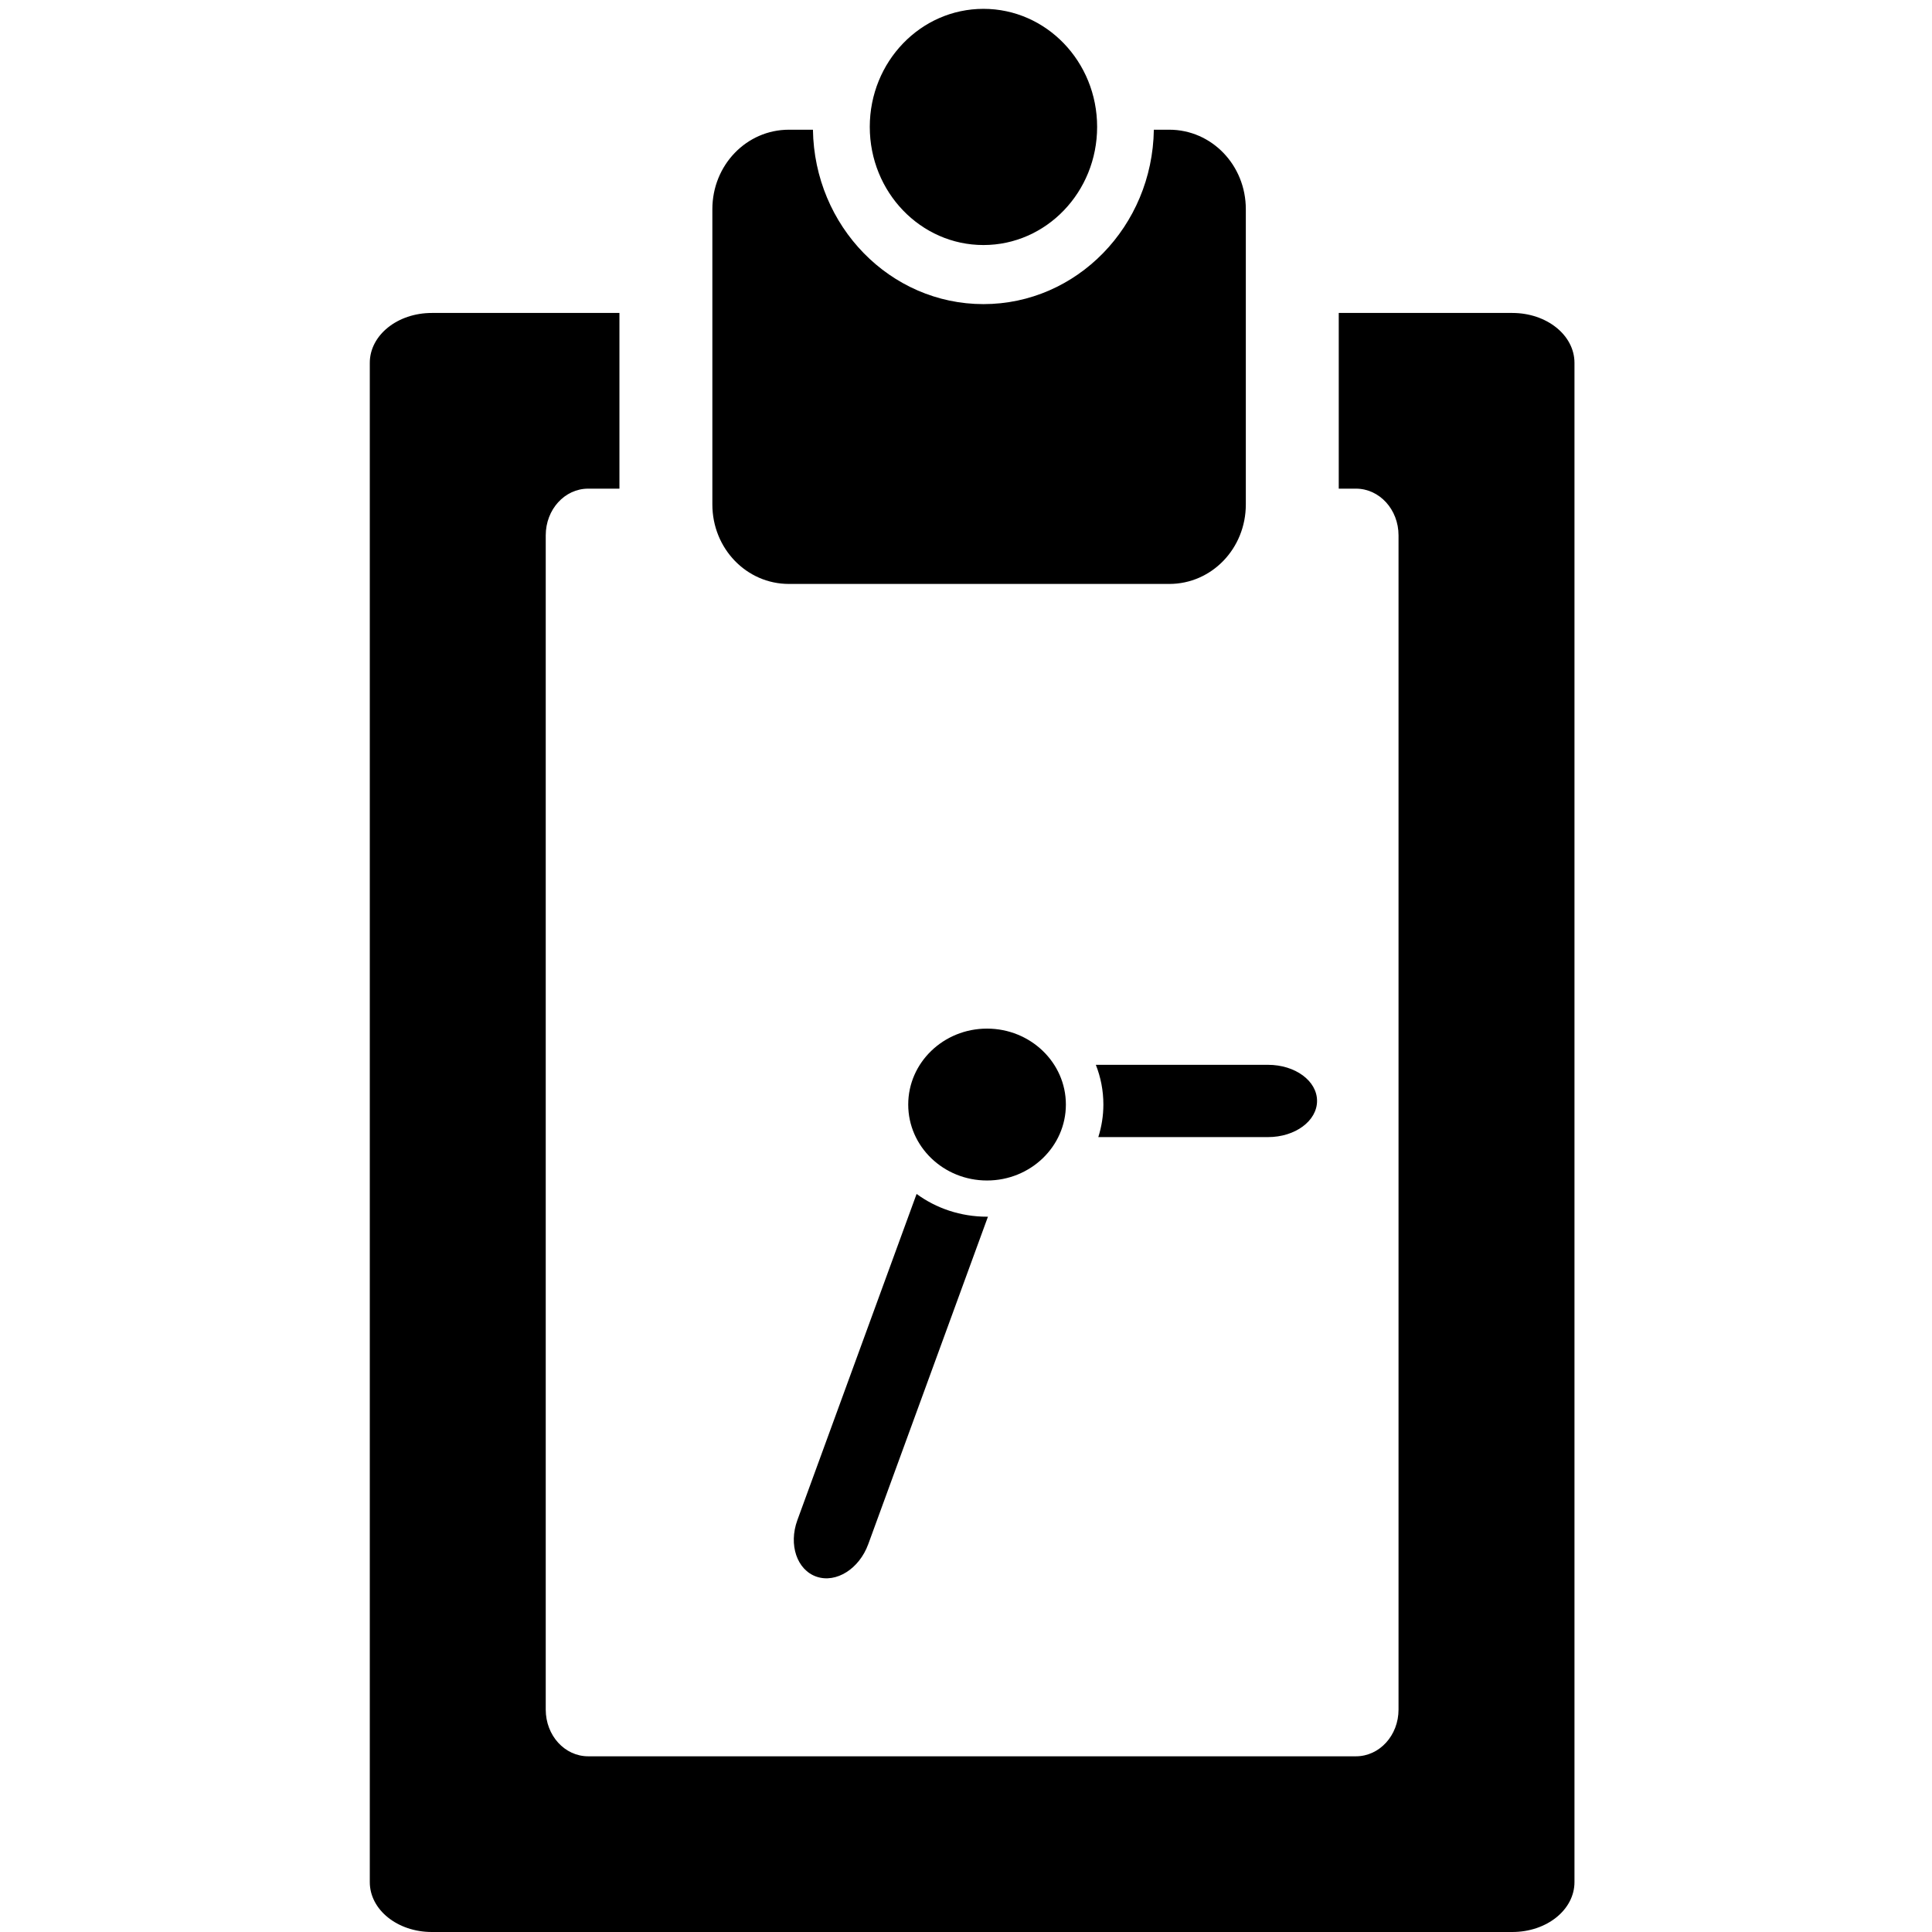 <?xml version="1.0" encoding="UTF-8" standalone="no"?>
<!-- Created with Inkscape (http://www.inkscape.org/) -->

<svg
   xmlns:dc="http://purl.org/dc/elements/1.1/"
   xmlns:cc="http://creativecommons.org/ns#"
   xmlns:rdf="http://www.w3.org/1999/02/22-rdf-syntax-ns#"
   xmlns:svg="http://www.w3.org/2000/svg"
   xmlns="http://www.w3.org/2000/svg"
   xmlns:sodipodi="http://sodipodi.sourceforge.net/DTD/sodipodi-0.dtd"
   xmlns:inkscape="http://www.inkscape.org/namespaces/inkscape"
   width="512"
   height="512"
   id="svg2"
   version="1.1"
   inkscape:version="0.48.2 r9819"
   sodipodi:docname="BS-health-pending.svg"
   inkscape:export-filename="/Users/Cynthia/Documents/SUSE manager/new icons/health-pending/BS-health-pending.png"
   inkscape:export-xdpi="90"
   inkscape:export-ydpi="90">
  <defs
     id="defs4" />
  <sodipodi:namedview
     id="base"
     pagecolor="#ffffff"
     bordercolor="#666666"
     borderopacity="1.0"
     inkscape:pageopacity="0.0"
     inkscape:pageshadow="2"
     inkscape:zoom="0.49497475"
     inkscape:cx="-1.2342363"
     inkscape:cy="350.00722"
     inkscape:document-units="px"
     inkscape:current-layer="layer1"
     showgrid="false"
     inkscape:window-width="965"
     inkscape:window-height="652"
     inkscape:window-x="254"
     inkscape:window-y="36"
     inkscape:window-maximized="0">
    <inkscape:grid
       type="xygrid"
       id="grid3022"
       empspacing="5"
       visible="true"
       enabled="true"
       snapvisiblegridlinesonly="true" />
  </sodipodi:namedview>
  <g
     inkscape:label="Layer 1"
     inkscape:groupmode="layer"
     id="layer1"
     transform="translate(0,-540.362)">
    <path
       style="fill:#000000;fill-opacity:1;stroke:none"
       d="m 260.625,542.706 c -16.641,0 -30.125,13.992 -30.125,31.281 0,17.289 13.484,31.312 30.125,31.312 16.641,0 30.125,-14.024 30.125,-31.312 0,-17.289 -13.484,-31.281 -30.125,-31.281 z m -51.562,32.031 c -11.236,0 -20.281,9.39 -20.281,21.062 l 0,78.25 c 0,11.673 9.046,21.062 20.281,21.062 l 100.812,0 c 11.236,0 20.281,-9.39 20.281,-21.062 l 0,-78.25 c 0,-11.673 -9.046,-21.062 -20.281,-21.062 l -4.094,0 c -0.38,25.593 -20.432,46.219 -45.156,46.219 -24.724,0 -44.808,-20.626 -45.188,-46.219 l -6.375,0 z m -94.625,48.562 C 105.318,623.3 98,629.195 98,636.518 l 0,402.625 c 0,7.324 7.318,13.219 16.438,13.219 l 286.344,0 c 9.119,0 16.469,-5.895 16.469,-13.219 l 0,-402.625 c 0,-7.323 -7.349,-13.219 -16.469,-13.219 l -46,0 0,46.562 4.562,0 c 6.23,0 11.281,5.519 11.281,12.375 l 0,311.188 c 0,6.856 -5.051,12.375 -11.281,12.375 l -203.469,0 c -6.23,0 -11.25,-5.519 -11.25,-12.375 l 0,-311.188 c 0,-6.856 5.02,-12.375 11.25,-12.375 l 8.281,0 0,-46.562 -49.719,0 z m 147.125,189.656 c -11.536,0 -20.875,9.008 -20.875,20.125 0,11.117 9.339,20.125 20.875,20.125 11.536,0 20.906,-9.008 20.906,-20.125 0,-11.117 -9.37,-20.125 -20.906,-20.125 z m 28.844,9.594 c 1.293,3.279 2,6.815 2,10.531 0,3.001 -0.485,5.894 -1.344,8.625 l 44.969,0 c 7.202,0 13,-4.283 13,-9.594 0,-5.31 -5.798,-9.562 -13,-9.562 l -45.625,0 z m -47.5,34.219 -31.594,86.438 c -2.393,6.546 -0.104,13.236 5.094,15 5.198,1.764 11.295,-2.079 13.688,-8.625 l 31.719,-86.781 c -0.087,6.7e-4 -0.163,0 -0.25,0 -7.008,0 -13.478,-2.236 -18.656,-6.031 z"
       id="rect2992"
       inkscape:connector-curvature="0" />
  </g>
</svg>

